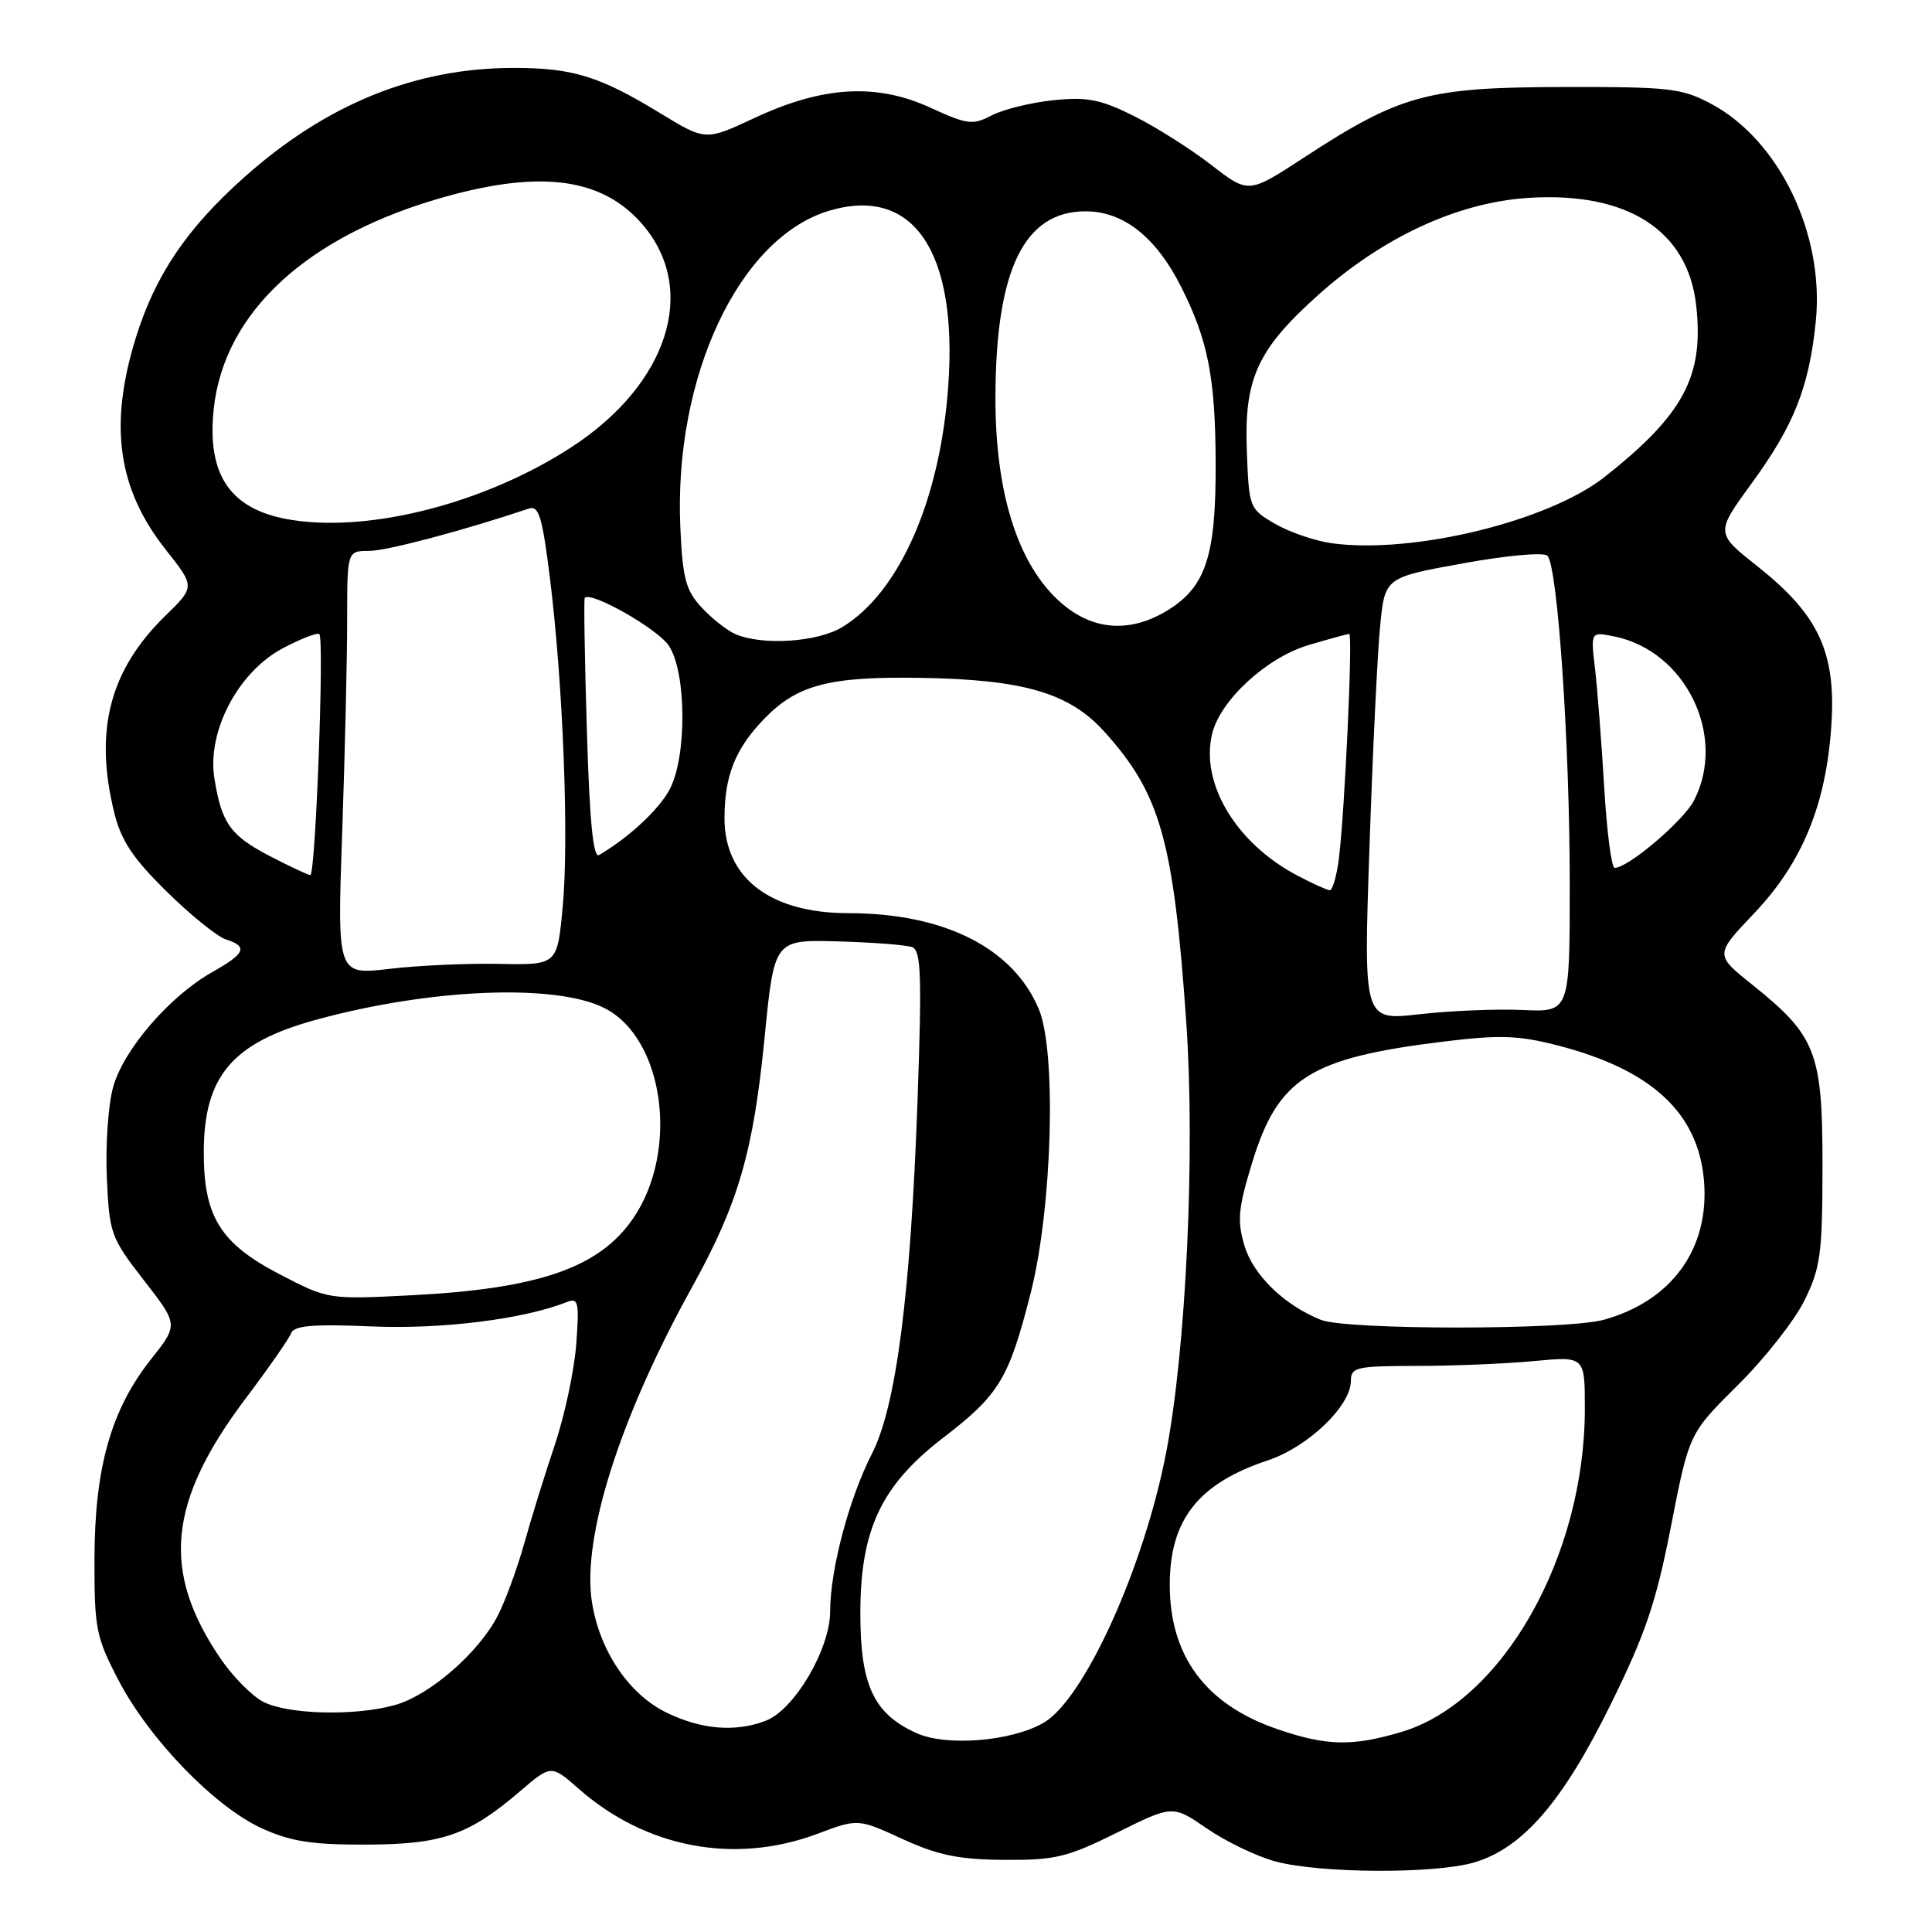 <?xml version="1.0" encoding="UTF-8" standalone="no"?>
<!DOCTYPE svg PUBLIC "-//W3C//DTD SVG 1.1//EN" "http://www.w3.org/Graphics/SVG/1.1/DTD/svg11.dtd" >
<svg xmlns="http://www.w3.org/2000/svg" xmlns:xlink="http://www.w3.org/1999/xlink" version="1.1" viewBox="0 0 256 256">
 <g >
 <path fill="currentColor"
d=" M 195.38 246.77 C 201.79 244.86 207.07 238.74 213.41 225.87 C 218.04 216.48 219.44 212.36 221.42 202.21 C 223.82 189.93 223.82 189.93 230.26 183.55 C 233.80 180.05 237.77 175.00 239.09 172.34 C 241.23 167.99 241.48 166.18 241.49 154.50 C 241.50 139.43 240.66 137.26 232.15 130.45 C 227.22 126.50 227.22 126.50 232.45 121.00 C 238.84 114.27 242.00 106.54 242.67 96.00 C 243.29 86.43 240.97 81.46 232.90 75.06 C 227.30 70.63 227.30 70.63 232.12 64.02 C 237.71 56.36 239.71 51.32 240.60 42.60 C 241.78 31.08 235.78 18.60 226.76 13.77 C 222.85 11.68 221.24 11.50 207.00 11.53 C 189.13 11.57 185.55 12.54 172.76 20.89 C 165.43 25.68 165.43 25.68 160.47 21.83 C 157.73 19.71 153.12 16.80 150.21 15.35 C 145.80 13.16 144.04 12.82 139.56 13.28 C 136.61 13.59 132.95 14.49 131.43 15.28 C 128.89 16.61 128.20 16.52 123.24 14.25 C 116.11 10.99 109.00 11.41 99.98 15.63 C 93.49 18.66 93.49 18.66 87.50 15.01 C 79.43 10.09 75.90 9.00 68.06 9.00 C 55.03 9.00 43.25 13.78 32.35 23.50 C 24.74 30.28 20.54 36.51 17.98 44.81 C 14.41 56.37 15.60 64.79 21.96 72.83 C 25.85 77.75 25.85 77.75 21.91 81.59 C 14.50 88.83 12.44 96.85 15.17 107.81 C 16.07 111.42 17.67 113.81 22.11 118.16 C 25.28 121.28 28.80 124.12 29.94 124.48 C 32.90 125.42 32.51 126.34 28.14 128.80 C 22.45 132.00 16.31 139.14 14.97 144.12 C 14.33 146.49 13.96 151.88 14.16 156.10 C 14.49 163.47 14.69 164.01 19.07 169.65 C 23.64 175.53 23.64 175.53 20.00 180.12 C 14.72 186.79 12.55 194.43 12.52 206.50 C 12.50 215.85 12.71 216.90 15.73 222.69 C 19.81 230.49 28.45 239.41 34.69 242.26 C 38.53 244.01 41.32 244.44 48.50 244.42 C 58.59 244.39 62.11 243.17 68.91 237.35 C 73.03 233.82 73.03 233.82 76.70 237.04 C 85.63 244.88 97.35 247.09 108.31 242.99 C 113.69 240.97 113.69 240.97 119.59 243.68 C 124.29 245.83 127.04 246.40 133.06 246.44 C 139.81 246.49 141.40 246.11 148.00 242.84 C 155.39 239.17 155.39 239.17 159.94 242.30 C 162.44 244.02 166.52 245.98 169.00 246.65 C 174.93 248.25 190.20 248.32 195.38 246.77 Z  M 121.40 229.63 C 115.76 227.07 114.00 223.29 114.00 213.79 C 114.00 202.69 116.75 196.85 124.94 190.54 C 132.43 184.79 133.68 182.71 136.58 171.29 C 139.43 160.04 140.02 139.38 137.65 133.72 C 134.26 125.61 125.11 121.00 112.42 121.00 C 102.08 121.00 96.00 116.35 96.00 108.43 C 96.00 102.80 97.42 99.23 101.24 95.27 C 105.61 90.74 109.85 89.62 121.98 89.82 C 135.66 90.04 141.69 91.81 146.33 96.95 C 153.76 105.17 155.50 111.33 157.18 135.37 C 158.39 152.64 157.17 178.75 154.52 192.48 C 151.58 207.71 143.67 225.15 138.29 228.27 C 134.02 230.75 125.39 231.45 121.40 229.63 Z  M 169.20 229.10 C 159.74 225.84 155.00 219.45 155.00 209.98 C 155.00 201.37 158.79 196.56 168.01 193.50 C 173.32 191.73 179.00 186.29 179.00 182.97 C 179.00 181.16 179.72 181.00 187.75 180.99 C 192.56 180.99 199.54 180.70 203.25 180.35 C 210.00 179.71 210.00 179.71 210.00 186.65 C 210.00 206.26 199.06 225.53 185.67 229.50 C 179.17 231.44 175.71 231.35 169.20 229.10 Z  M 88.22 226.88 C 83.30 224.44 79.46 218.74 78.44 212.32 C 77.07 203.76 82.14 187.79 91.73 170.50 C 97.83 159.48 99.82 152.64 101.31 137.50 C 102.59 124.50 102.59 124.50 111.04 124.74 C 115.68 124.87 120.11 125.21 120.88 125.51 C 122.05 125.96 122.16 129.33 121.58 145.77 C 120.66 171.57 118.75 186.36 115.52 192.66 C 112.50 198.57 110.00 208.01 110.00 213.51 C 110.00 218.51 105.25 226.58 101.44 228.02 C 97.38 229.56 92.86 229.17 88.22 226.88 Z  M 34.79 225.45 C 33.30 224.64 30.78 222.07 29.20 219.74 C 21.35 208.19 22.24 199.00 32.56 185.29 C 35.60 181.26 38.31 177.37 38.58 176.65 C 38.97 175.64 41.48 175.43 49.29 175.76 C 58.63 176.15 69.40 174.80 75.16 172.51 C 76.63 171.93 76.77 172.58 76.35 178.18 C 76.08 181.65 74.80 187.65 73.50 191.50 C 72.20 195.35 70.39 201.19 69.48 204.47 C 68.56 207.75 66.99 212.06 65.98 214.04 C 63.47 218.96 56.94 224.65 52.32 225.93 C 46.92 227.43 37.99 227.18 34.79 225.45 Z  M 175.03 174.89 C 170.18 172.95 166.07 168.97 164.90 165.07 C 163.92 161.78 164.06 160.16 165.87 154.21 C 169.32 142.84 173.48 140.19 191.33 138.01 C 198.67 137.11 201.19 137.19 206.30 138.50 C 218.82 141.70 225.04 147.45 225.79 156.48 C 226.53 165.46 221.53 172.38 212.50 174.88 C 207.59 176.24 178.44 176.25 175.03 174.89 Z  M 37.06 168.85 C 29.21 164.77 27.00 161.22 27.00 152.72 C 27.00 142.58 30.78 138.14 42.00 135.09 C 57.14 130.97 73.66 130.31 80.10 133.58 C 88.01 137.59 90.03 152.49 83.89 161.45 C 79.41 167.99 71.38 170.77 54.50 171.63 C 43.50 172.19 43.50 172.19 37.06 168.85 Z  M 181.46 112.37 C 181.88 99.79 182.52 86.58 182.87 83.01 C 183.50 76.52 183.50 76.52 193.84 74.65 C 199.67 73.59 204.55 73.15 205.04 73.64 C 206.40 75.00 208.00 98.58 208.00 117.20 C 208.00 134.11 208.00 134.11 201.75 133.83 C 198.31 133.67 192.16 133.93 188.09 134.39 C 180.67 135.24 180.67 135.24 181.46 112.37 Z  M 45.34 110.35 C 45.70 99.98 46.00 87.34 46.00 82.25 C 46.00 73.00 46.00 73.00 48.89 73.00 C 51.23 73.00 61.34 70.32 70.08 67.39 C 71.40 66.94 71.86 68.48 72.88 76.68 C 74.61 90.67 75.41 111.21 74.56 120.18 C 73.84 127.87 73.84 127.87 66.17 127.72 C 61.95 127.63 55.39 127.93 51.59 128.38 C 44.68 129.19 44.68 129.19 45.34 110.35 Z  M 171.86 115.99 C 163.80 111.73 159.06 103.85 160.60 97.29 C 161.64 92.82 167.81 87.13 173.41 85.47 C 176.14 84.66 178.55 84.00 178.78 84.00 C 179.27 84.00 178.19 107.53 177.41 113.75 C 177.12 116.09 176.57 117.98 176.19 117.96 C 175.81 117.93 173.86 117.05 171.86 115.99 Z  M 35.78 113.45 C 30.51 110.71 29.36 109.09 28.41 103.14 C 27.41 96.92 31.55 89.05 37.45 85.91 C 39.90 84.62 42.08 83.77 42.32 84.03 C 42.98 84.77 41.81 116.01 41.12 115.95 C 40.78 115.93 38.38 114.80 35.78 113.45 Z  M 212.56 104.25 C 212.21 98.34 211.66 91.30 211.35 88.60 C 210.77 83.70 210.77 83.70 213.88 84.33 C 223.36 86.22 228.87 97.54 224.46 106.07 C 223.06 108.78 215.74 115.00 213.95 115.00 C 213.53 115.00 212.91 110.16 212.56 104.25 Z  M 77.76 96.72 C 77.47 87.25 77.35 79.38 77.48 79.22 C 78.29 78.29 87.18 83.34 88.64 85.58 C 90.97 89.13 91.03 100.24 88.74 104.59 C 87.35 107.24 83.32 110.99 79.39 113.29 C 78.60 113.76 78.13 108.97 77.76 96.72 Z  M 97.50 84.05 C 96.40 83.59 94.38 82.01 93.00 80.53 C 90.87 78.23 90.46 76.71 90.15 69.94 C 89.24 49.99 97.91 31.50 109.85 27.93 C 121.00 24.59 126.92 33.28 125.65 51.14 C 124.58 66.19 119.19 78.47 111.63 83.08 C 108.37 85.07 101.17 85.57 97.50 84.05 Z  M 141.22 80.39 C 135.12 75.59 131.85 65.81 131.90 52.51 C 131.96 35.70 135.71 28.00 143.85 28.00 C 148.84 28.00 153.15 31.39 156.45 37.90 C 160.06 45.03 161.04 49.95 161.08 61.31 C 161.13 73.61 159.80 77.73 154.75 80.85 C 150.03 83.76 145.29 83.60 141.22 80.39 Z  M 176.45 71.98 C 174.22 71.67 170.85 70.51 168.95 69.41 C 165.54 67.42 165.50 67.30 165.21 59.74 C 164.84 50.15 166.62 46.29 174.71 39.05 C 183.30 31.38 193.18 26.82 202.51 26.22 C 215.61 25.38 223.63 30.50 224.75 40.44 C 225.81 49.84 223.11 54.90 212.66 63.17 C 205.19 69.08 187.19 73.46 176.45 71.98 Z  M 38.69 68.90 C 30.62 67.64 27.40 63.10 28.31 54.27 C 29.65 41.33 40.80 31.11 59.14 26.03 C 71.97 22.47 80.01 23.66 85.26 29.89 C 92.50 38.50 88.48 50.92 75.77 59.22 C 64.47 66.59 49.27 70.56 38.69 68.90 Z "/>
</g>
</svg>
